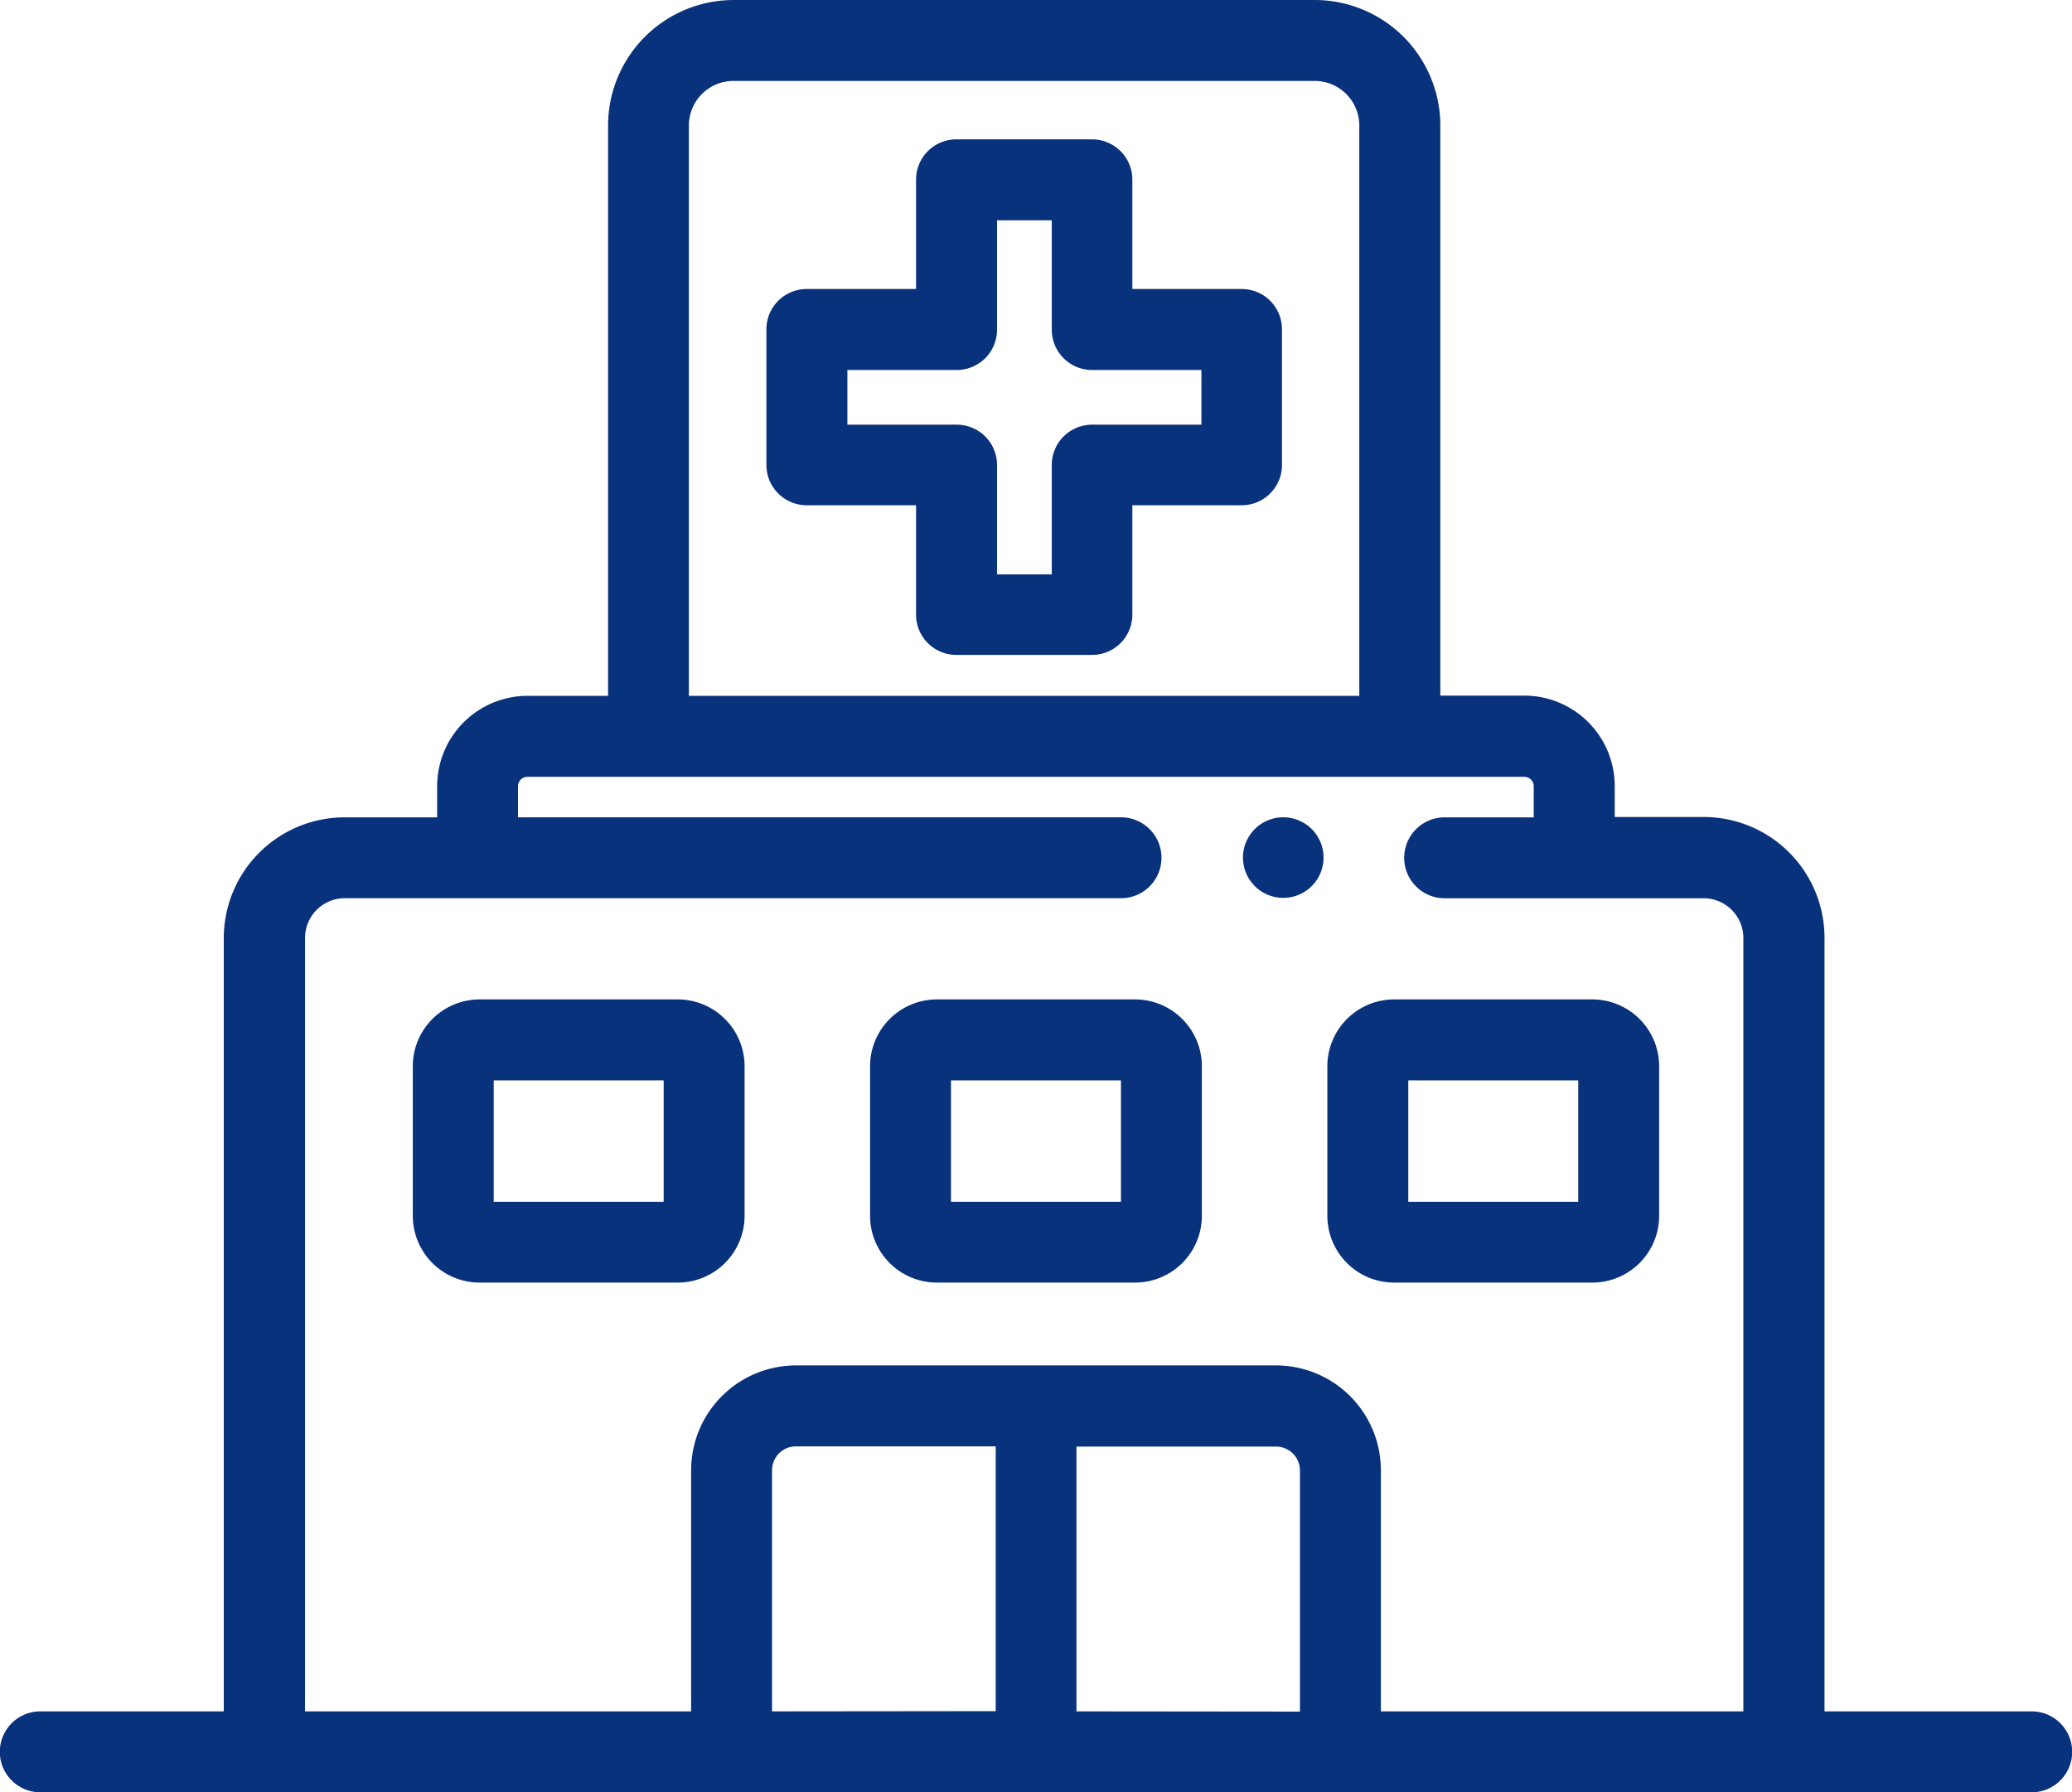 <svg xmlns="http://www.w3.org/2000/svg" viewBox="0 0 36 31.139" fill="#09327d"><path d="M35.3 29.732h-3.6V16.294a2.1 2.1 0 0 0-2.1-2.1h-1.545v-.539a1.572 1.572 0 0 0-1.57-1.57h-1.46V2.18A2.183 2.183 0 0 0 22.845 0h-10.1a2.183 2.183 0 0 0-2.18 2.18v9.909h-1.4a1.572 1.572 0 0 0-1.57 1.57v.541H5.988a2.1 2.1 0 0 0-2.1 2.1v13.432H.7a.7.7 0 0 0 0 1.406h34.6a.7.7 0 0 0 0-1.406zM11.969 2.18a.775.775 0 0 1 .774-.774h10.1a.775.775 0 0 1 .774.774v9.909H11.969zm1.445 27.552v-4.19a.415.415 0 0 1 .414-.414H17.3v4.6zm5.289 0v-4.6h3.469a.415.415 0 0 1 .414.414v4.19zm5.289 0v-4.19a1.822 1.822 0 0 0-1.82-1.82h-8.344a1.822 1.822 0 0 0-1.82 1.82v4.19H5.3V16.294a.69.69 0 0 1 .689-.689h13.488a.7.7 0 0 0 0-1.406H9v-.539a.164.164 0 0 1 .164-.164h17.32a.164.164 0 0 1 .164.164v.54H25.1a.7.7 0 0 0 0 1.406h4.5a.69.69 0 0 1 .69.689v13.437zm0 0"/><path d="M21.574 5.021h-1.9v-1.9a.7.7 0 0 0-.7-.7h-2.358a.7.7 0 0 0-.7.7v1.9h-1.9a.7.7 0 0 0-.7.7v2.357a.7.7 0 0 0 .7.7h1.9v1.9a.7.7 0 0 0 .7.7h2.358a.7.7 0 0 0 .7-.7v-1.9h1.9a.7.7 0 0 0 .7-.7V5.725a.7.7 0 0 0-.7-.704zm-.7 2.357h-1.9a.7.7 0 0 0-.7.7v1.9h-.951v-1.9a.7.7 0 0 0-.7-.7h-1.9v-.95h1.9a.7.7 0 0 0 .7-.7v-1.9h.951v1.9a.7.7 0 0 0 .7.7h1.9zm0 0M11.777 17.363H8.332a1.162 1.162 0 0 0-1.16 1.16v2.6a1.162 1.162 0 0 0 1.16 1.16h3.445a1.162 1.162 0 0 0 1.16-1.16v-2.6a1.162 1.162 0 0 0-1.16-1.16zm-.246 3.516H8.578V18.77h2.953zm0 0M19.722 17.363h-3.445a1.162 1.162 0 0 0-1.16 1.16v2.6a1.162 1.162 0 0 0 1.16 1.16h3.445a1.162 1.162 0 0 0 1.16-1.16v-2.6a1.162 1.162 0 0 0-1.16-1.16zm-.246 3.516h-2.953V18.77h2.953zm0 0M27.667 17.363h-3.445a1.162 1.162 0 0 0-1.16 1.16v2.6a1.162 1.162 0 0 0 1.16 1.16h3.445a1.162 1.162 0 0 0 1.16-1.16v-2.6a1.162 1.162 0 0 0-1.16-1.16zm-.246 3.516h-2.953V18.77h2.953zm0 0M22.291 14.199a.7.7 0 1 0 .705.7.7.7 0 0 0-.707-.7zm0 0"/></svg>